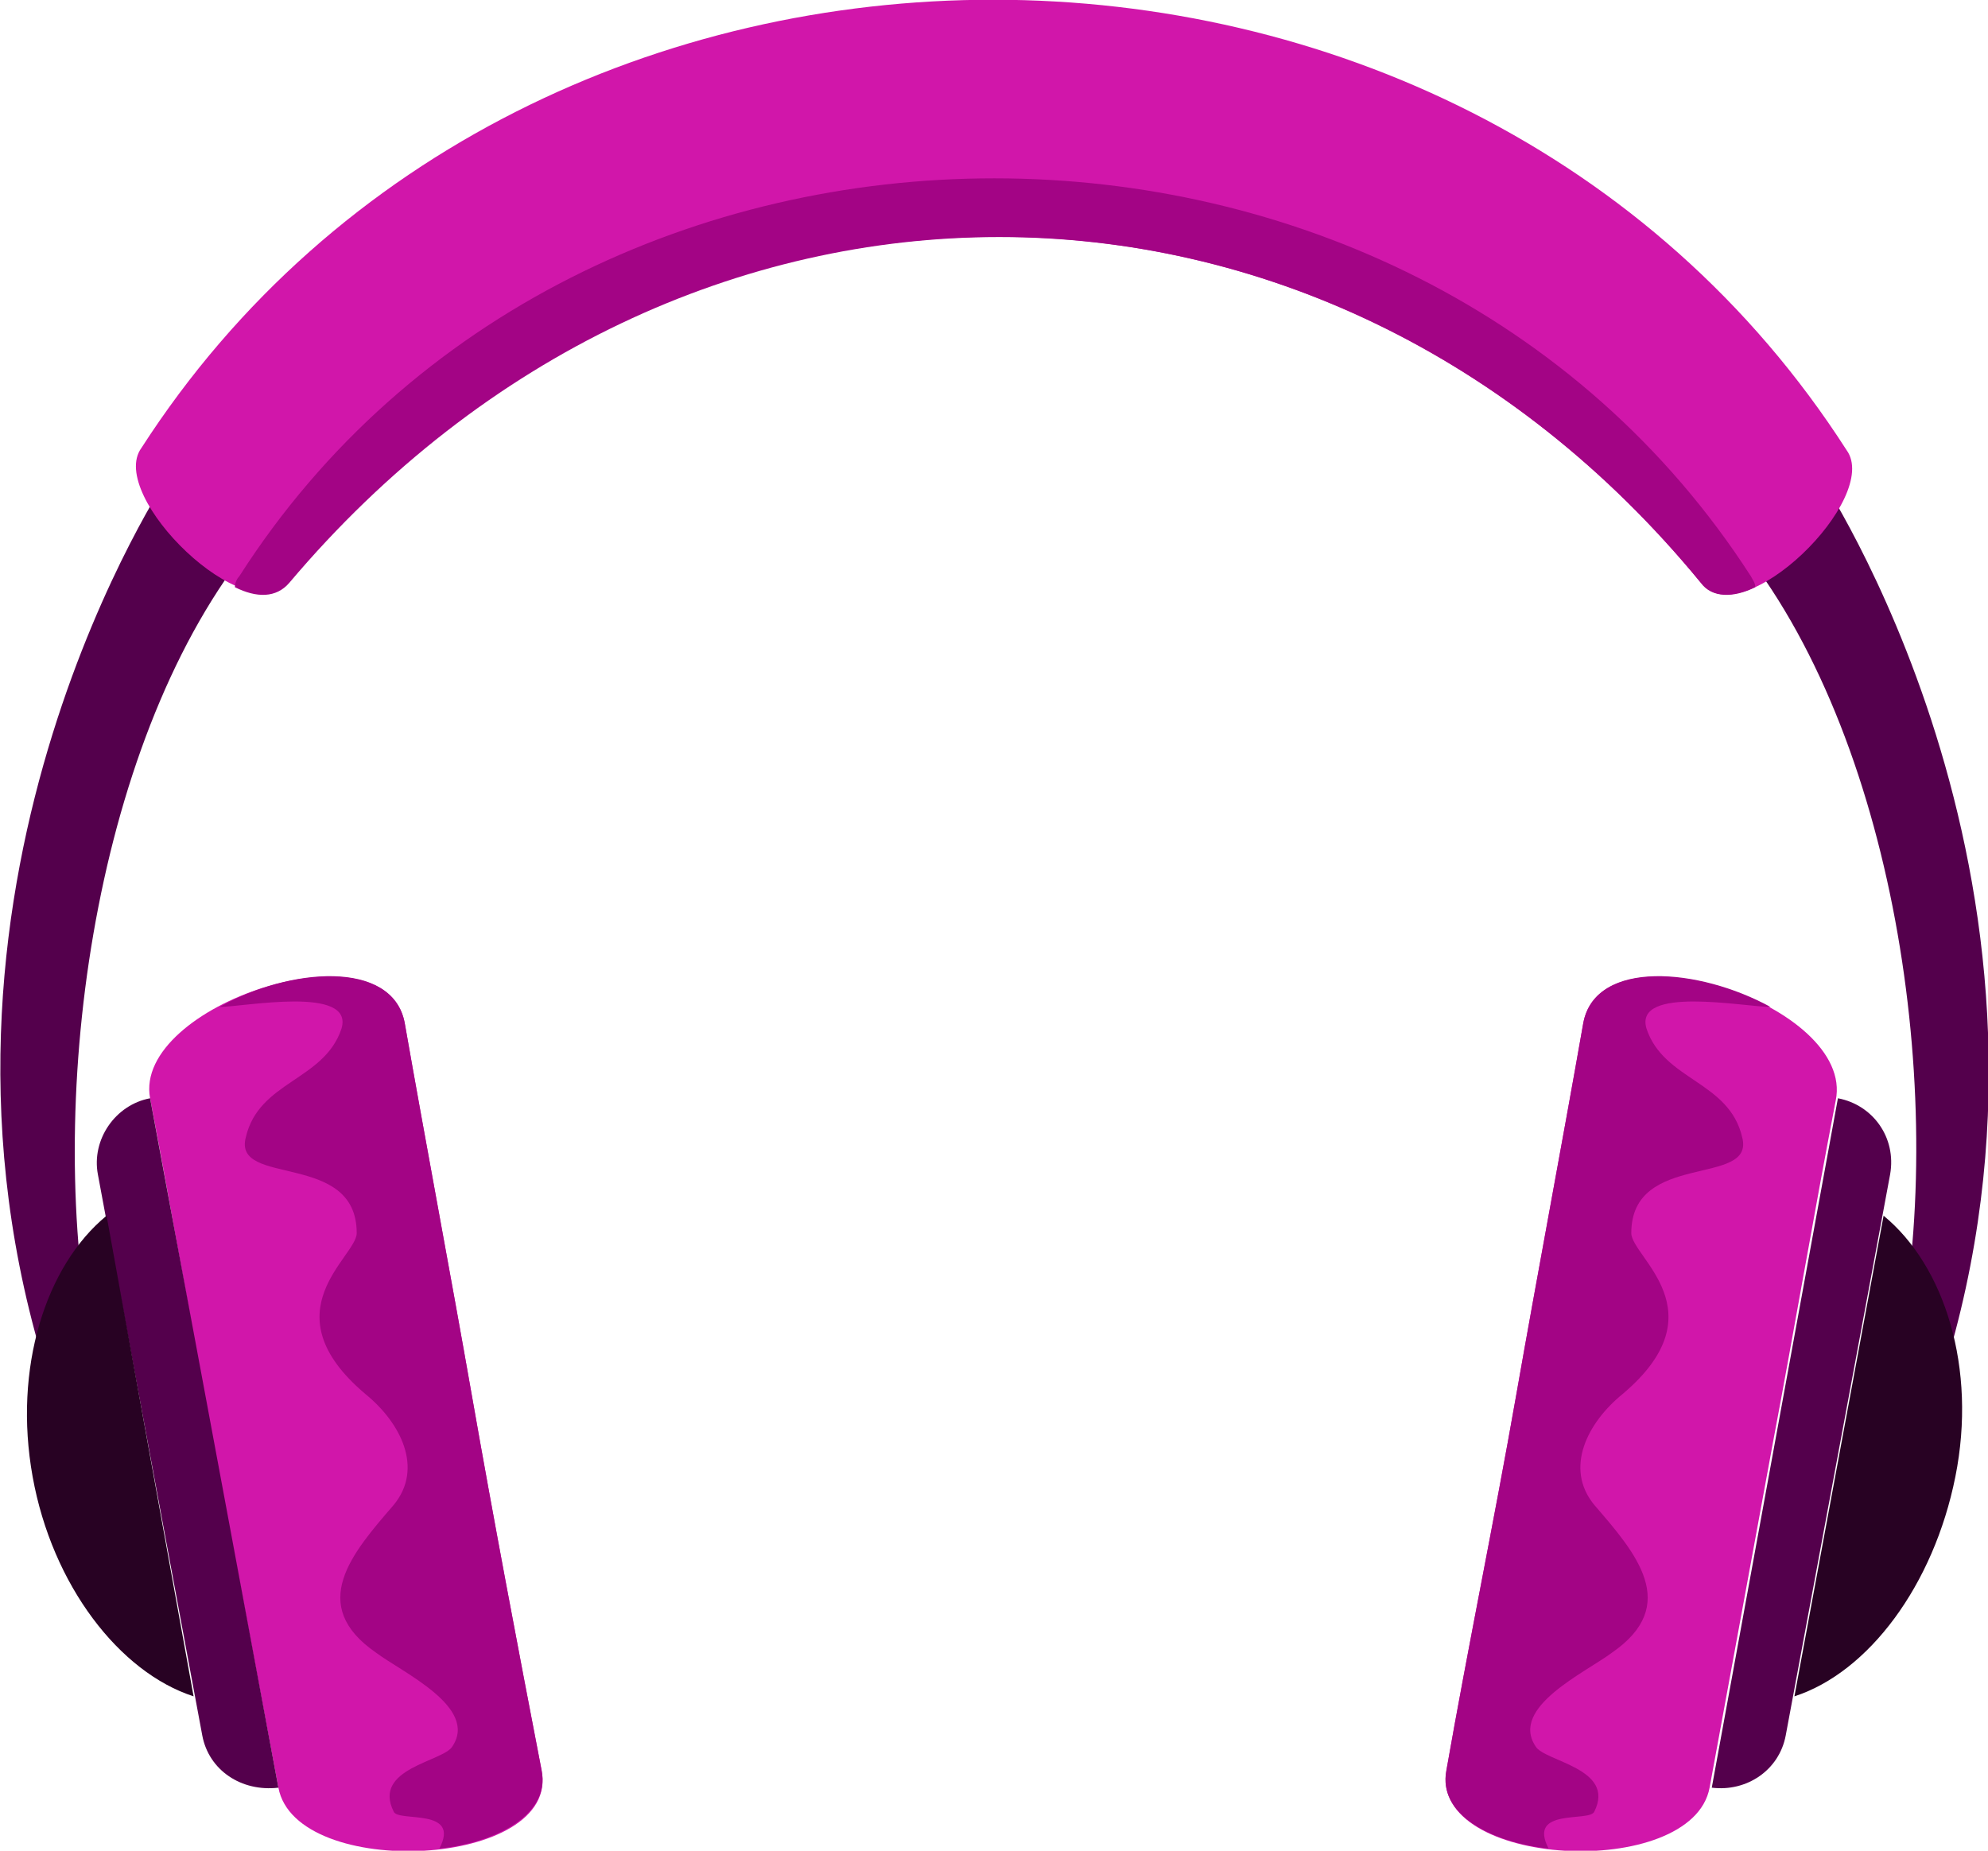 <?xml version="1.0" encoding="utf-8"?>
<!-- Generator: Adobe Illustrator 21.1.0, SVG Export Plug-In . SVG Version: 6.00 Build 0)  -->
<svg version="1.1" id="Capa_1" xmlns="http://www.w3.org/2000/svg" xmlns:xlink="http://www.w3.org/1999/xlink" x="0px" y="0px"
	 viewBox="0 0 91.4 85.1" style="enable-background:new 0 0 91.4 85.1;" xml:space="preserve">
<style type="text/css">
	.st0{fill:#54004C;}
	.st1{fill:#D116AA;}
	.st2{fill:#A30485;}
	.st3{fill:#280223;}
</style>
<path class="st0" d="M7.8,21.8c0,0-12.4,18.4-5.9,40.5c0.7-0.4,1.5-0.7,2.2-1.1c-2-11.7,0.5-28.1,7.9-36.7
	C10.6,23.6,9.2,22.7,7.8,21.8z"/>
<path class="st0" d="M83.6,21.8c0,0,12.4,18.4,6,40.5c-0.7-0.4-1.5-0.7-2.2-1.1c2.1-11.7-0.5-28.1-7.9-36.7
	C80.8,23.6,82.2,22.7,83.6,21.8L83.6,21.8z"/>
<path class="st1" d="M78.2,26.8c1.9,2.4,8.3-3.9,6.7-6.1C67.2-6.9,24.2-6.9,6.5,20.6c-1.6,2.2,4.9,8.5,6.7,6.1
	C31.2,5.6,60.8,5.6,78.2,26.8z"/>
<path class="st2" d="M78.2,26.8c0.5,0.7,1.5,0.7,2.5,0.2c0-0.2-0.1-0.3-0.2-0.5C64.8,2.1,26.6,2.1,11,26.5c-0.1,0.1-0.2,0.3-0.2,0.5
	c1,0.5,1.9,0.5,2.5-0.2C31.2,5.6,60.8,5.6,78.2,26.8z"/>
<path class="st1" d="M18.6,47c1,5.7,2.1,11.5,3.1,17.2s2.1,11.5,3.2,17.2c0.9,4.5-11.3,5.1-12.1,0.8L9.8,66.3
	c-1-5.3-1.9-10.6-2.9-15.8C6.1,46.2,17.7,42.4,18.6,47z"/>
<path class="st1" d="M72.8,47c-1,5.7-2.1,11.5-3.1,17.2s-2.2,11.5-3.2,17.2c-0.8,4.5,11.3,5.1,12.1,0.8l2.9-15.8
	c1-5.3,1.9-10.6,2.9-15.8C85.3,46.2,73.7,42.4,72.8,47L72.8,47z"/>
<path class="st2" d="M18.6,47c1,5.7,2.1,11.5,3.1,17.2s2.1,11.5,3.2,17.2c0.4,2-2,3.3-4.7,3.6l0,0c1-1.9-1.9-1.2-2.1-1.7
	c-1-2,2.3-2.3,2.7-3c1.2-1.8-2.3-3.4-3.5-4.3c-3.2-2.2-1.1-4.6,0.8-6.8c1.4-1.7,0.3-3.8-1.3-5.1c-4.5-3.8-0.4-6.3-0.4-7.4
	c0-3.8-5.7-2.1-5.1-4.4c0.6-2.6,3.6-2.6,4.4-5c0.6-2-4.5-1-5.6-1C13.3,44.5,18,44.1,18.6,47L18.6,47z"/>
<path class="st2" d="M72.8,47c-1,5.7-2.1,11.5-3.1,17.2s-2.2,11.5-3.2,17.2c-0.4,2,2,3.3,4.7,3.6l0,0c-1-1.9,1.9-1.2,2.1-1.7
	c1-2-2.3-2.3-2.7-3c-1.2-1.8,2.3-3.4,3.5-4.3c3.2-2.2,1.1-4.6-0.8-6.8c-1.4-1.7-0.3-3.8,1.3-5.1c4.5-3.8,0.4-6.3,0.4-7.4
	c0-3.8,5.7-2.1,5.1-4.4c-0.6-2.6-3.6-2.6-4.4-5c-0.6-2,4.5-1,5.7-1C78.1,44.5,73.4,44.1,72.8,47L72.8,47z"/>
<path class="st0" d="M6.9,50.5L6.9,50.5c-1.6,0.3-2.7,1.9-2.4,3.5l4.8,25.8c0.3,1.6,1.8,2.6,3.5,2.4l0,0L6.9,50.5z"/>
<path class="st0" d="M84.5,50.5L84.5,50.5c1.6,0.3,2.7,1.8,2.4,3.5l-4.8,25.8c-0.3,1.6-1.8,2.6-3.4,2.4l0,0L84.5,50.5z"/>
<path class="st3" d="M4.9,55.9c-2.8,2.3-4.3,7-3.4,12s4,9,7.4,10.1L4.9,55.9z"/>
<path class="st3" d="M86.6,55.9c2.8,2.3,4.3,7,3.3,12s-4,9-7.4,10.1L86.6,55.9z"/>
</svg>

